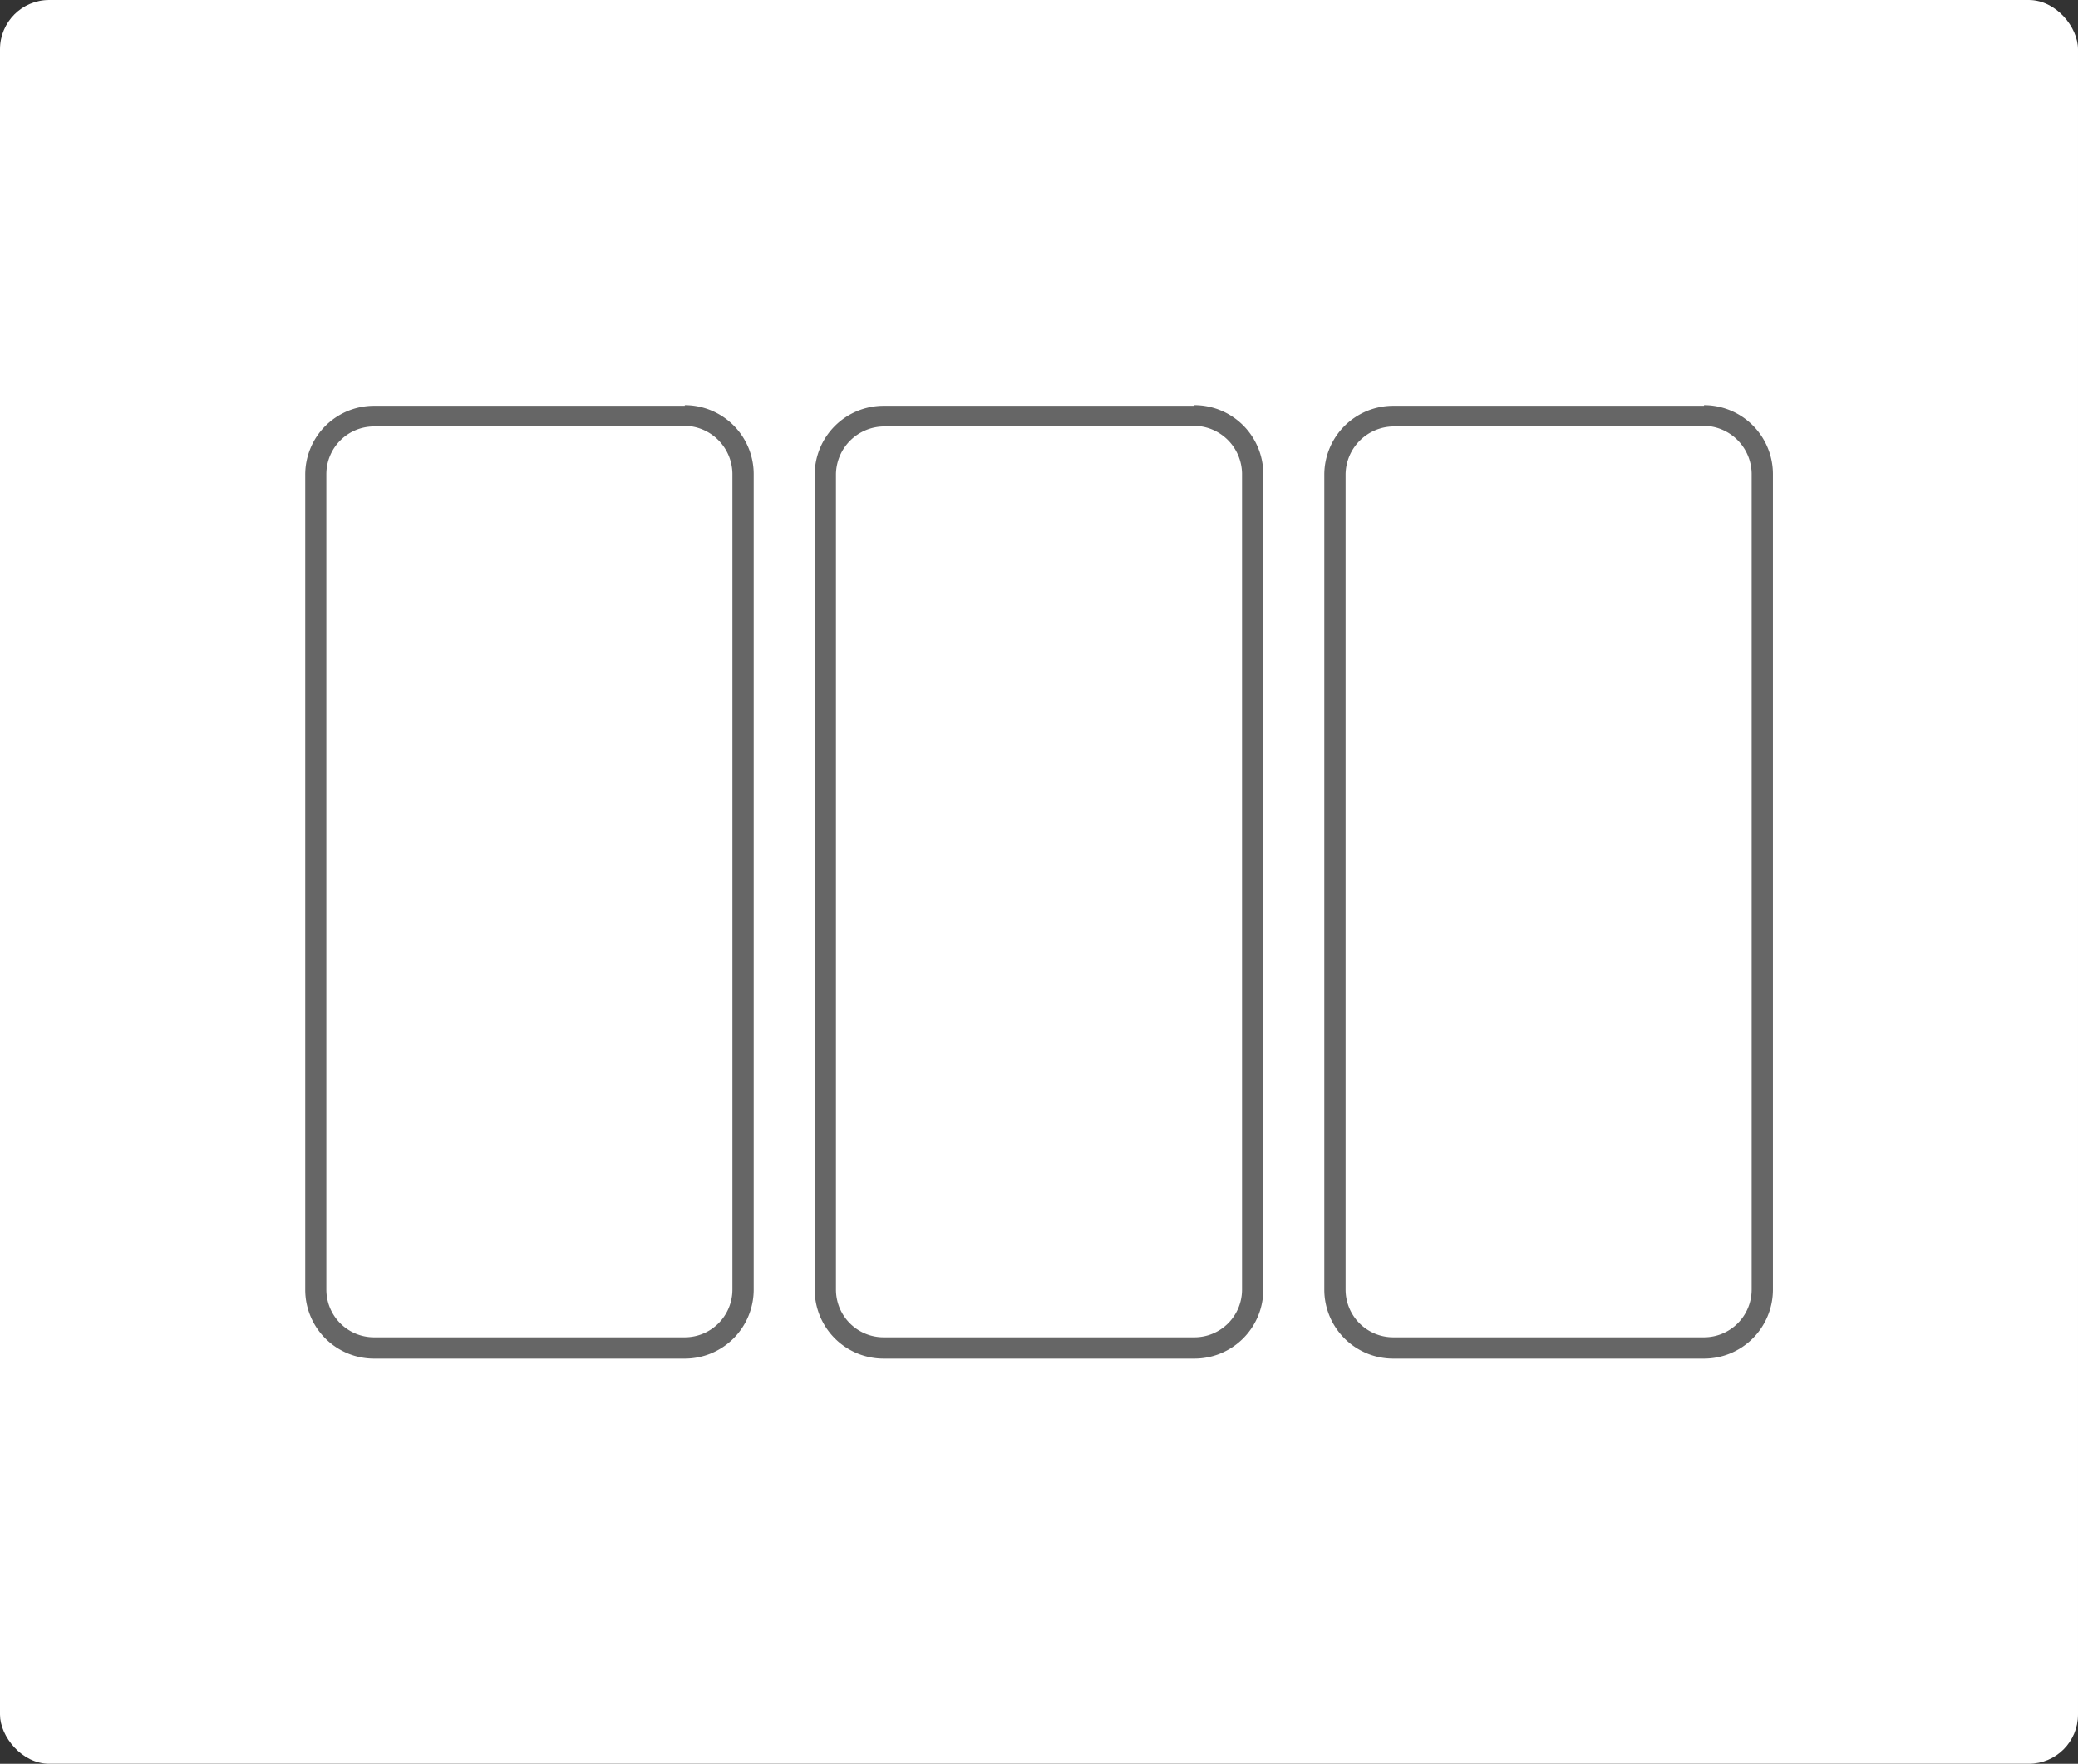 <svg id="Capa_1" data-name="Capa 1" xmlns="http://www.w3.org/2000/svg" viewBox="0 0 130.85 111.05"><rect x="0" y="0" width="130.85" height="111.05" fill="#333333" stroke="none"/><title>Estrcutura 3</title><rect width="130.85" height="111.05" rx="3.1" fill="#fff"/><path d="M46.12,28.81a3.05,3.05,0,0,1,3,3V83.2a3,3,0,0,1-3,3H26.55a3,3,0,0,1-3-3V31.85a3,3,0,0,1,3-3H46.12m0-1.3H26.55a4.33,4.33,0,0,0-4.33,4.34V83.2a4.33,4.33,0,0,0,4.33,4.34H46.12a4.34,4.34,0,0,0,4.34-4.34V31.85a4.34,4.34,0,0,0-4.34-4.34Z" transform="translate(-3 -2)" fill="#666"/><path d="M78.21,28.81a3.05,3.05,0,0,1,3,3V83.2a3,3,0,0,1-3,3H58.64a3,3,0,0,1-3-3V31.85a3.05,3.05,0,0,1,3-3H78.21m0-1.3H58.64a4.34,4.34,0,0,0-4.34,4.34V83.2a4.34,4.34,0,0,0,4.34,4.34H78.21a4.34,4.34,0,0,0,4.34-4.34V31.85a4.34,4.34,0,0,0-4.34-4.34Z" transform="translate(-3 -2)" fill="#666"/><path d="M110.3,28.81a3.05,3.05,0,0,1,3,3V83.2a3,3,0,0,1-3,3H90.73a3,3,0,0,1-3-3V31.85a3.05,3.05,0,0,1,3-3H110.3m0-1.3H90.73a4.34,4.34,0,0,0-4.34,4.34V83.2a4.34,4.34,0,0,0,4.34,4.34H110.3a4.34,4.34,0,0,0,4.34-4.34V31.85a4.34,4.34,0,0,0-4.34-4.34Z" transform="translate(-3 -2)" fill="#666"/></svg>